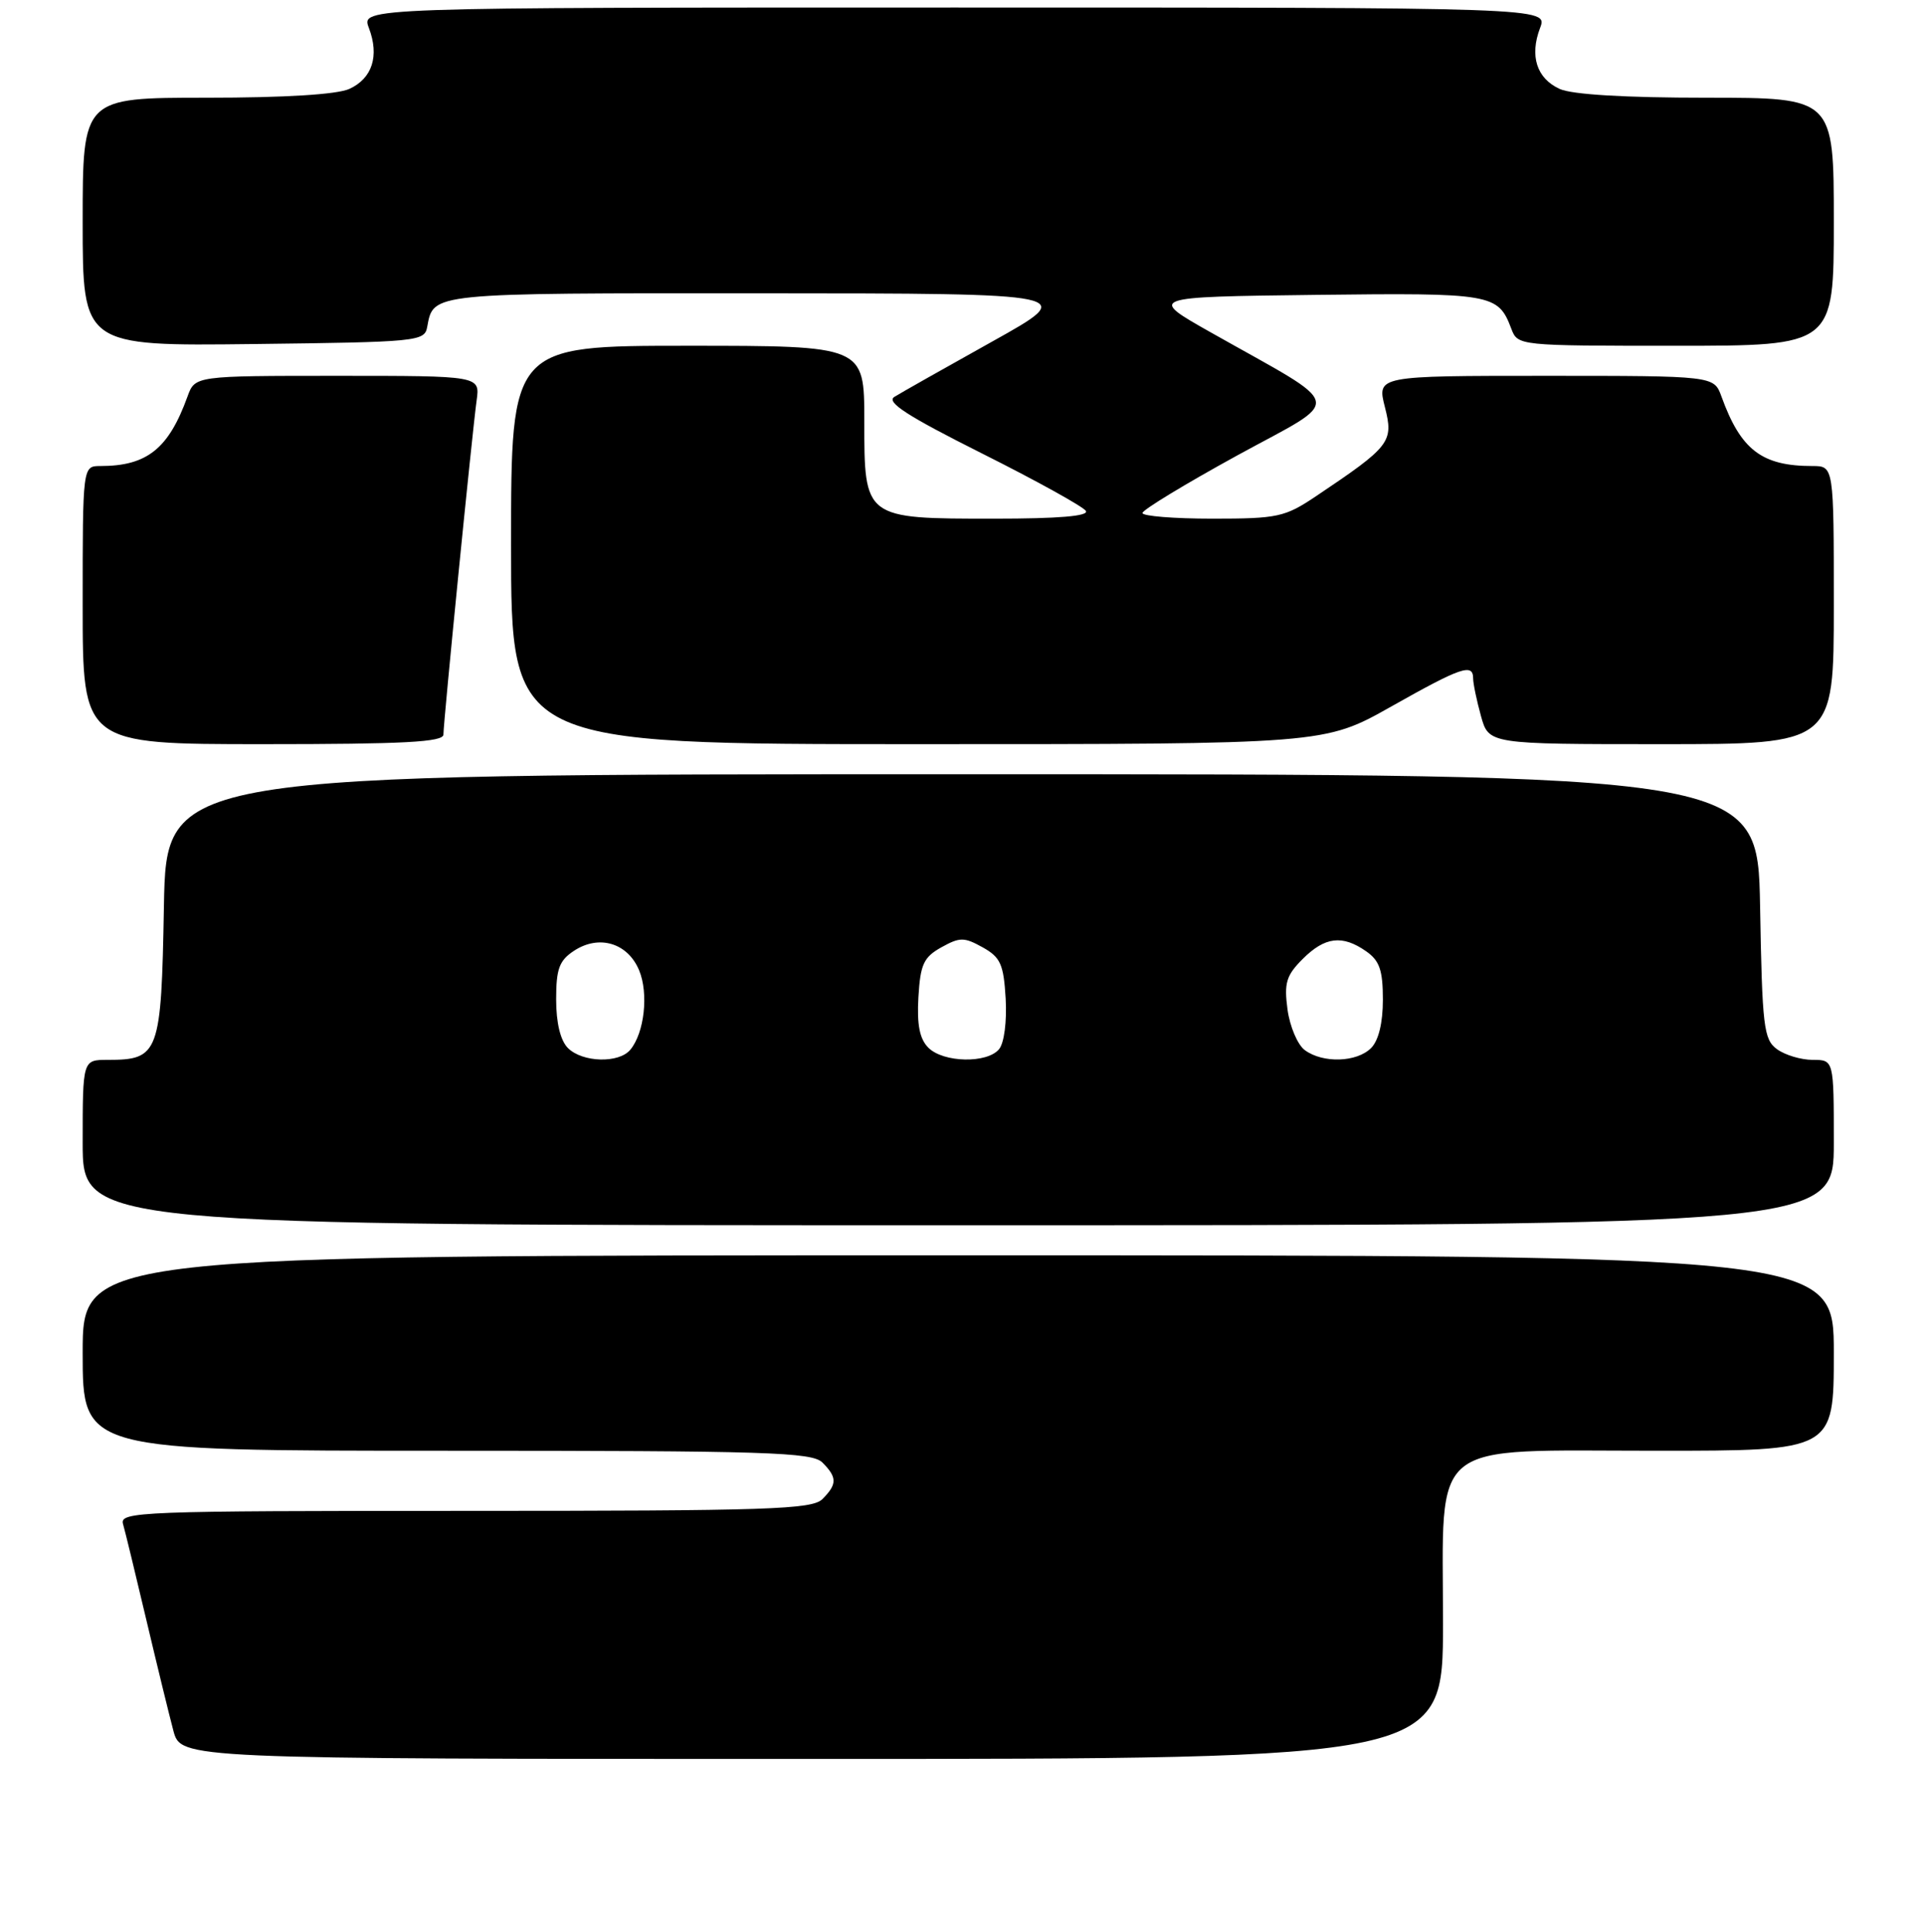 <?xml version="1.0" encoding="UTF-8" standalone="no"?>
<!DOCTYPE svg PUBLIC "-//W3C//DTD SVG 1.1//EN" "http://www.w3.org/Graphics/SVG/1.1/DTD/svg11.dtd" >
<svg xmlns="http://www.w3.org/2000/svg" xmlns:xlink="http://www.w3.org/1999/xlink" version="1.1" viewBox="0 0 256 257">
 <g >
 <path fill="currentColor"
d=" M 192.00 215.95 C 192.00 191.13 189.68 193.00 220.45 193.00 C 244.00 193.00 244.00 193.00 244.00 180.00 C 244.00 167.00 244.00 167.00 127.50 167.00 C 11.00 167.00 11.00 167.00 11.00 180.00 C 11.00 193.00 11.00 193.00 59.43 193.00 C 102.12 193.00 108.04 193.19 109.43 194.57 C 111.40 196.55 111.40 197.45 109.43 199.43 C 108.05 200.81 102.34 201.00 61.86 201.00 C 18.53 201.00 15.89 201.10 16.37 202.75 C 16.65 203.71 18.04 209.45 19.47 215.50 C 20.90 221.55 22.52 228.19 23.07 230.25 C 24.08 234.00 24.08 234.00 108.04 234.00 C 192.00 234.00 192.00 234.00 192.00 215.95 Z  M 244.00 152.00 C 244.00 141.00 244.00 141.00 241.19 141.00 C 239.65 141.00 237.51 140.36 236.44 139.58 C 234.67 138.29 234.47 136.63 234.19 120.58 C 233.87 103.00 233.87 103.00 128.00 103.00 C 22.13 103.00 22.13 103.00 21.81 120.58 C 21.46 140.20 21.17 141.00 14.31 141.00 C 11.00 141.00 11.00 141.00 11.00 152.00 C 11.00 163.00 11.00 163.00 127.50 163.00 C 244.00 163.00 244.00 163.00 244.00 152.00 Z  M 59.00 97.72 C 59.00 96.02 62.84 57.41 63.42 53.25 C 63.87 50.00 63.87 50.00 44.91 50.00 C 25.95 50.00 25.95 50.00 24.95 52.75 C 22.43 59.71 19.56 62.00 13.35 62.00 C 11.00 62.00 11.00 62.00 11.00 80.50 C 11.00 99.00 11.00 99.00 35.00 99.00 C 53.84 99.00 59.00 98.72 59.00 97.72 Z  M 185.10 94.00 C 194.41 88.75 196.00 88.20 196.01 90.25 C 196.01 90.94 196.48 93.19 197.05 95.25 C 198.09 99.00 198.09 99.00 221.05 99.00 C 244.00 99.00 244.00 99.00 244.00 80.50 C 244.00 62.00 244.00 62.00 241.15 62.00 C 234.42 62.00 231.62 59.86 229.05 52.75 C 228.05 50.00 228.05 50.00 205.63 50.00 C 183.21 50.00 183.21 50.00 184.27 54.16 C 185.45 58.81 185.02 59.36 175.08 66.03 C 170.96 68.79 170.01 69.00 161.33 69.00 C 156.20 69.00 152.00 68.66 152.01 68.25 C 152.01 67.84 157.69 64.39 164.62 60.59 C 178.94 52.75 179.32 54.51 161.12 44.23 C 152.74 39.50 152.74 39.50 175.00 39.23 C 198.56 38.95 199.32 39.08 201.08 43.71 C 201.95 46.00 201.98 46.00 222.98 46.00 C 244.00 46.00 244.00 46.00 244.00 29.50 C 244.00 13.00 244.00 13.00 227.05 13.00 C 216.22 13.00 209.16 12.58 207.52 11.83 C 204.46 10.43 203.50 7.44 204.92 3.71 C 205.95 1.00 205.95 1.00 127.00 1.00 C 48.05 1.00 48.05 1.00 49.08 3.71 C 50.50 7.44 49.54 10.43 46.48 11.83 C 44.84 12.57 37.90 13.00 27.45 13.00 C 11.00 13.00 11.00 13.00 11.00 29.52 C 11.00 46.04 11.00 46.04 33.74 45.77 C 55.58 45.51 56.49 45.42 56.84 43.50 C 57.69 38.93 57.02 39.00 101.37 39.02 C 143.50 39.04 143.50 39.04 132.00 45.45 C 125.67 48.98 119.83 52.28 119.00 52.80 C 117.87 53.50 120.72 55.34 130.67 60.33 C 137.91 63.96 144.13 67.40 144.48 67.97 C 144.91 68.66 140.85 69.00 132.28 69.00 C 114.94 69.00 115.00 69.04 115.00 55.94 C 115.00 46.00 115.00 46.00 91.50 46.00 C 68.00 46.00 68.00 46.00 68.00 72.50 C 68.00 99.00 68.00 99.00 122.11 99.00 C 176.23 99.00 176.23 99.00 185.10 94.00 Z  M 75.57 139.43 C 74.57 138.43 74.00 136.08 74.00 132.95 C 74.00 128.88 74.41 127.78 76.39 126.48 C 79.72 124.30 83.53 125.45 85.04 129.09 C 86.32 132.18 85.74 137.40 83.87 139.65 C 82.35 141.49 77.50 141.35 75.57 139.43 Z  M 123.52 139.38 C 122.36 138.21 121.99 136.33 122.20 132.66 C 122.46 128.29 122.89 127.35 125.25 126.03 C 127.72 124.66 128.28 124.66 130.75 126.03 C 133.13 127.36 133.54 128.28 133.81 132.86 C 133.98 135.91 133.61 138.77 132.93 139.58 C 131.34 141.50 125.52 141.38 123.52 139.38 Z  M 173.62 139.71 C 172.66 139.01 171.62 136.57 171.31 134.29 C 170.84 130.77 171.14 129.77 173.33 127.58 C 176.29 124.62 178.61 124.34 181.78 126.56 C 183.56 127.80 184.00 129.08 184.00 132.99 C 184.00 136.08 183.43 138.43 182.43 139.43 C 180.53 141.33 176.03 141.48 173.62 139.71 Z "/>
</g>
</svg>